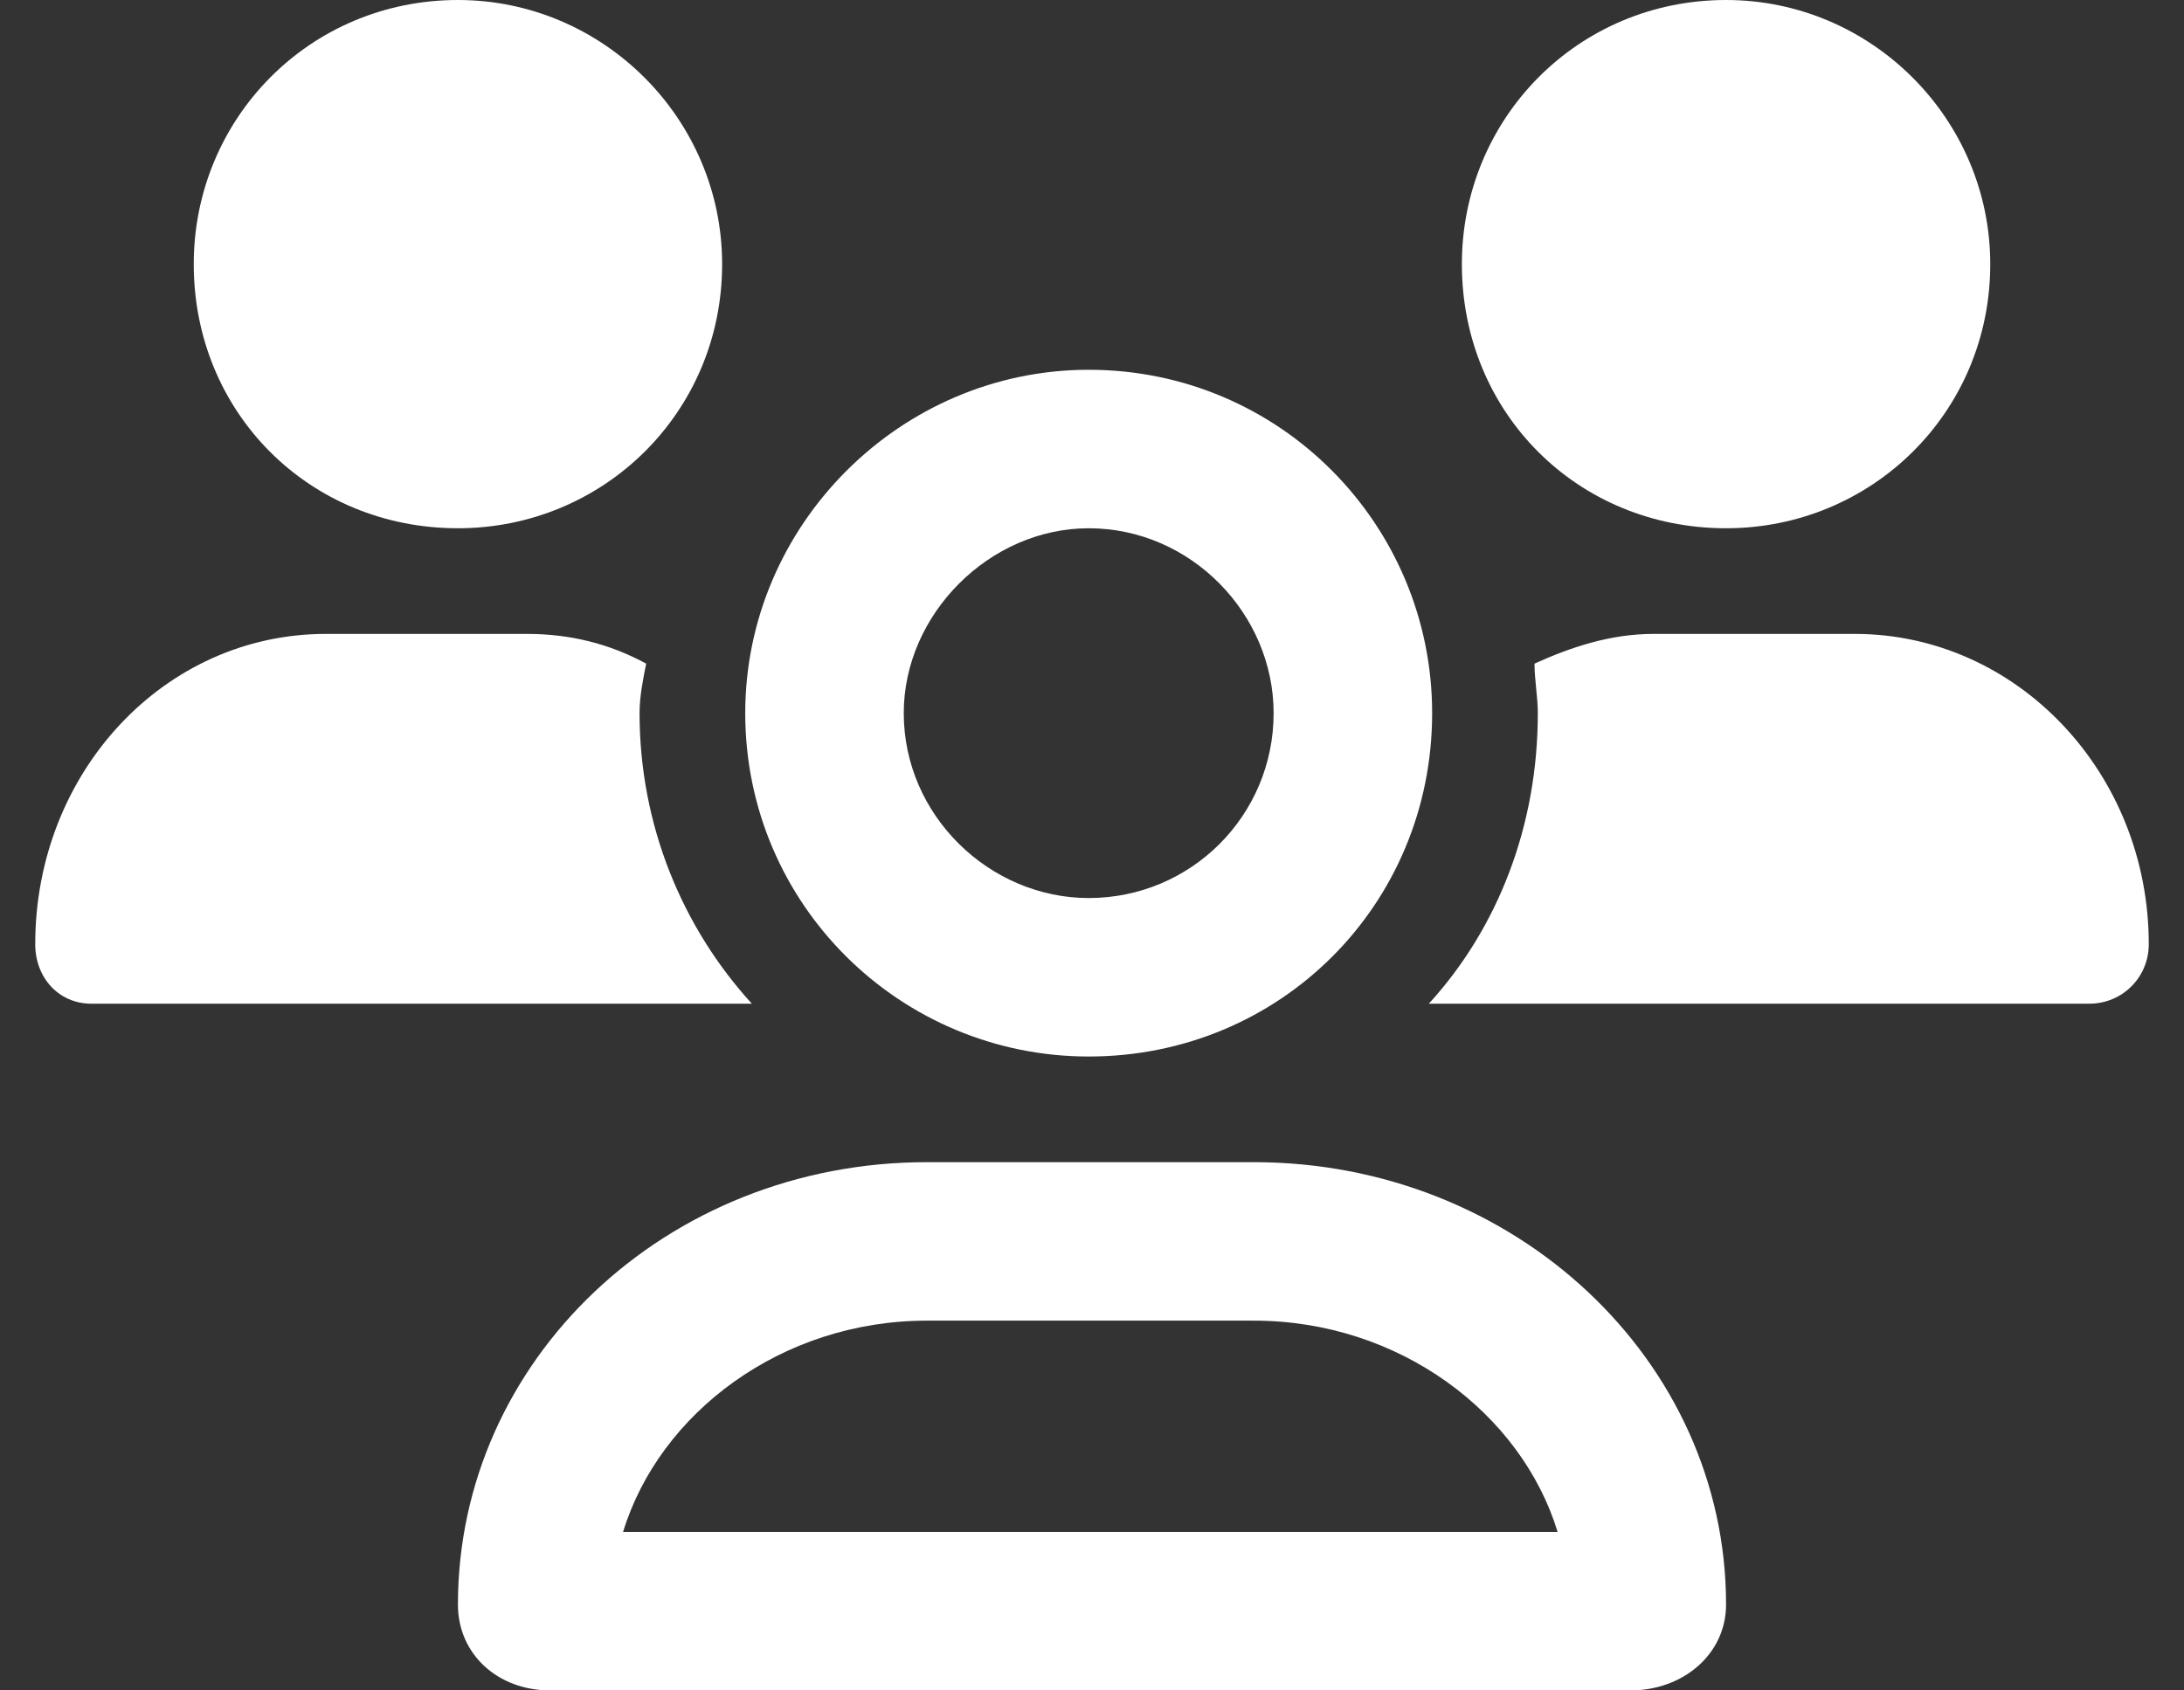 <svg width="31" height="24" viewBox="0 0 31 24" fill="none" xmlns="http://www.w3.org/2000/svg">
<rect x="0" y="0" width="31" height="24" fill="#333333" stroke="none"/>
<path d="M15.453 15C12.781 15 10.578 12.844 10.578 10.125C10.578 7.453 12.781 5.25 15.453 5.25C18.172 5.25 20.328 7.453 20.328 10.125C20.328 12.844 18.172 15 15.453 15ZM15.453 7.5C14.047 7.5 12.828 8.719 12.828 10.125C12.828 11.578 14.047 12.75 15.453 12.75C16.906 12.75 18.078 11.578 18.078 10.125C18.078 8.719 16.906 7.5 15.453 7.5ZM24.5 7.5C22.391 7.5 20.75 5.859 20.75 3.75C20.75 1.688 22.391 0 24.5 0C26.562 0 28.25 1.688 28.25 3.75C28.25 5.859 26.562 7.5 24.5 7.5ZM17.797 16.5C21.5 16.5 24.5 19.312 24.5 22.781C24.5 23.484 23.891 24 23.141 24H7.812C7.062 24 6.5 23.484 6.5 22.781C6.5 19.312 9.453 16.5 13.156 16.5H17.797ZM8.844 21.75H22.109C21.594 20.062 19.859 18.75 17.797 18.75H13.156C11.094 18.75 9.359 20.062 8.844 21.75ZM26.328 9C28.625 9 30.5 10.969 30.5 13.406C30.5 13.875 30.125 14.25 29.656 14.25H20.281C21.266 13.172 21.828 11.719 21.828 10.125C21.828 9.891 21.781 9.656 21.781 9.422C22.297 9.188 22.859 9 23.469 9H26.328ZM9.078 10.125C9.078 11.719 9.688 13.172 10.672 14.25H1.297C0.828 14.25 0.5 13.875 0.5 13.406C0.5 10.969 2.328 9 4.625 9H7.484C8.094 9 8.656 9.141 9.172 9.422C9.125 9.656 9.078 9.891 9.078 10.125ZM6.5 7.5C4.391 7.5 2.75 5.859 2.75 3.75C2.75 1.688 4.391 0 6.5 0C8.562 0 10.25 1.688 10.25 3.75C10.25 5.859 8.562 7.5 6.5 7.5Z" fill="white"/>
</svg>
